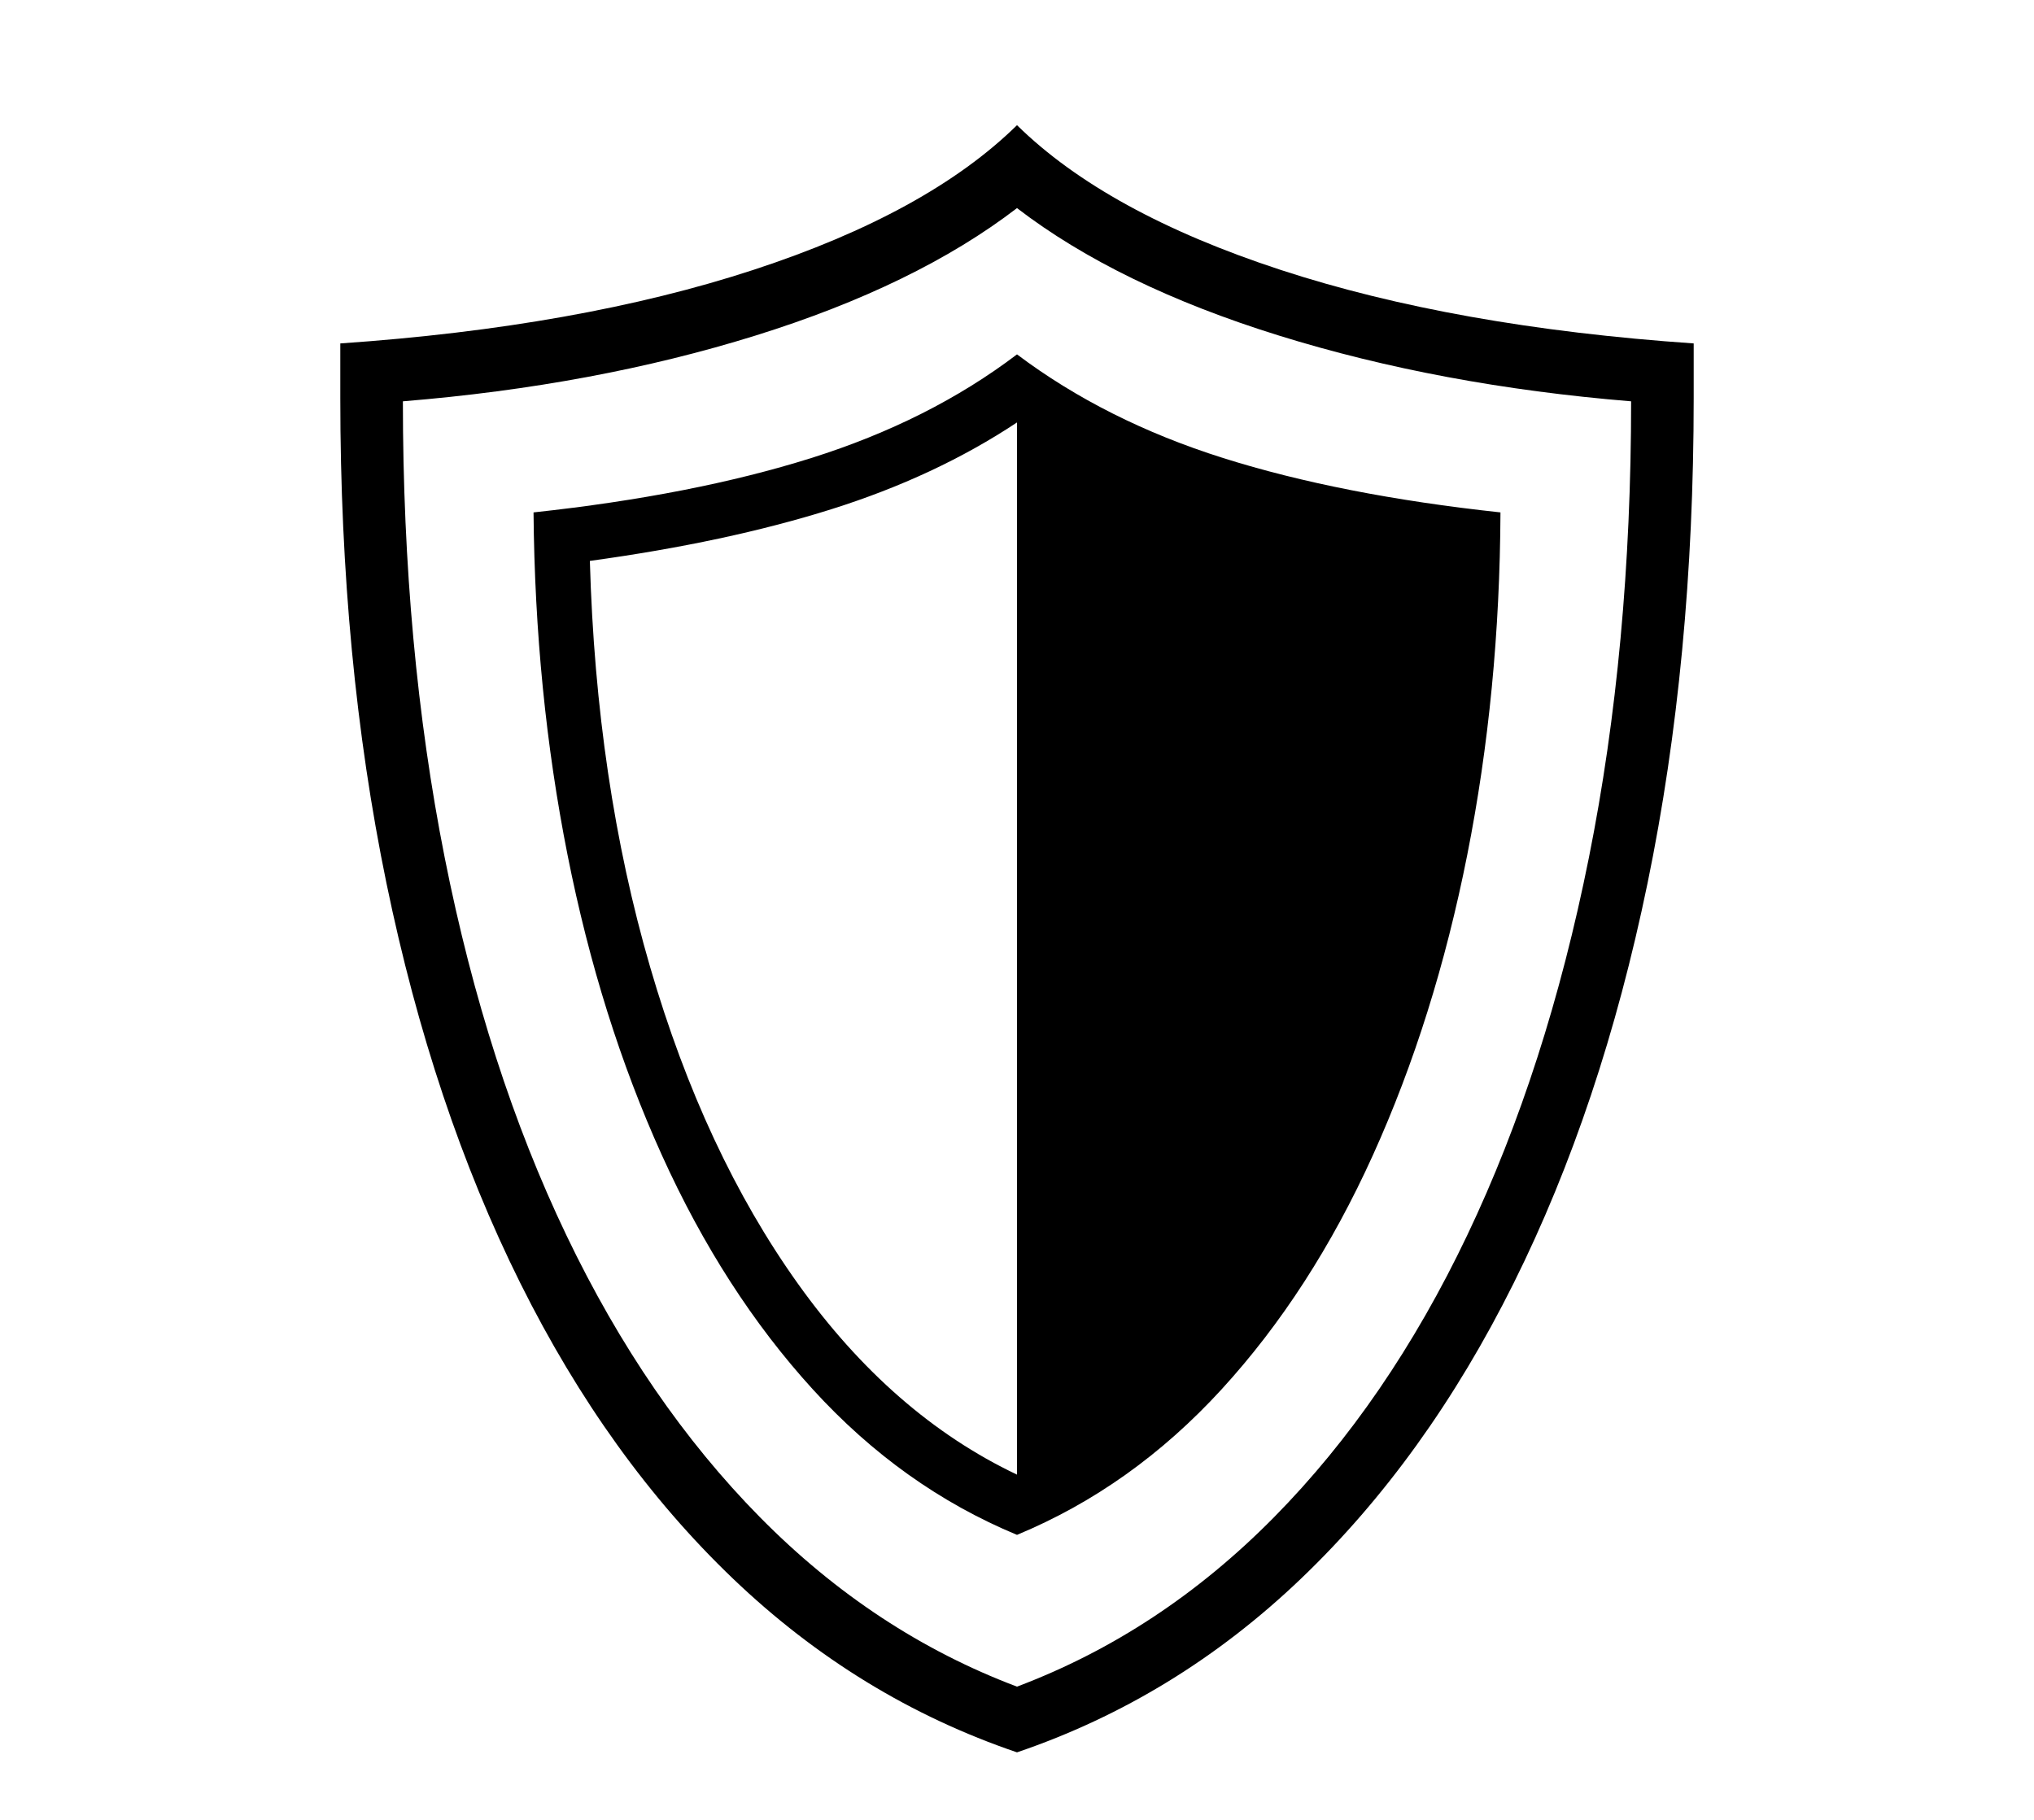 <svg viewBox="0 0 2600 2326.951" xmlns="http://www.w3.org/2000/svg"><path d="M1300 2240q-203-69-363-222t-272-378q-112-225-171-511t-59-620v-70q305-21 528-94t337-185q114 112 337 185t528 94v70q0 334-59 620t-171 511q-112 225-272 378t-363 222zm0-84q183-69 328.5-216.5t247-360.5q101.5-213 155.5-482.5t54-583.5q-244-20-450-84t-335-163q-129 99-334.5 163T515 513q0 314 53.5 583.5T724 1579q102 213 247.5 360.5T1300 2156zm0-194q-147-61-261-186t-193-299.5Q767 1302 725.5 1093T682 655q204-22 355-69.5T1300 453q113 85 263.5 132.5T1918 655q-1 229-42.5 438T1755 1476.5q-79 174.5-193.5 299.5T1300 1962zm0-77V540q-104 69-237.5 111T754 717q8 282 77 519t189 405q120 168 280 244z"/></svg>